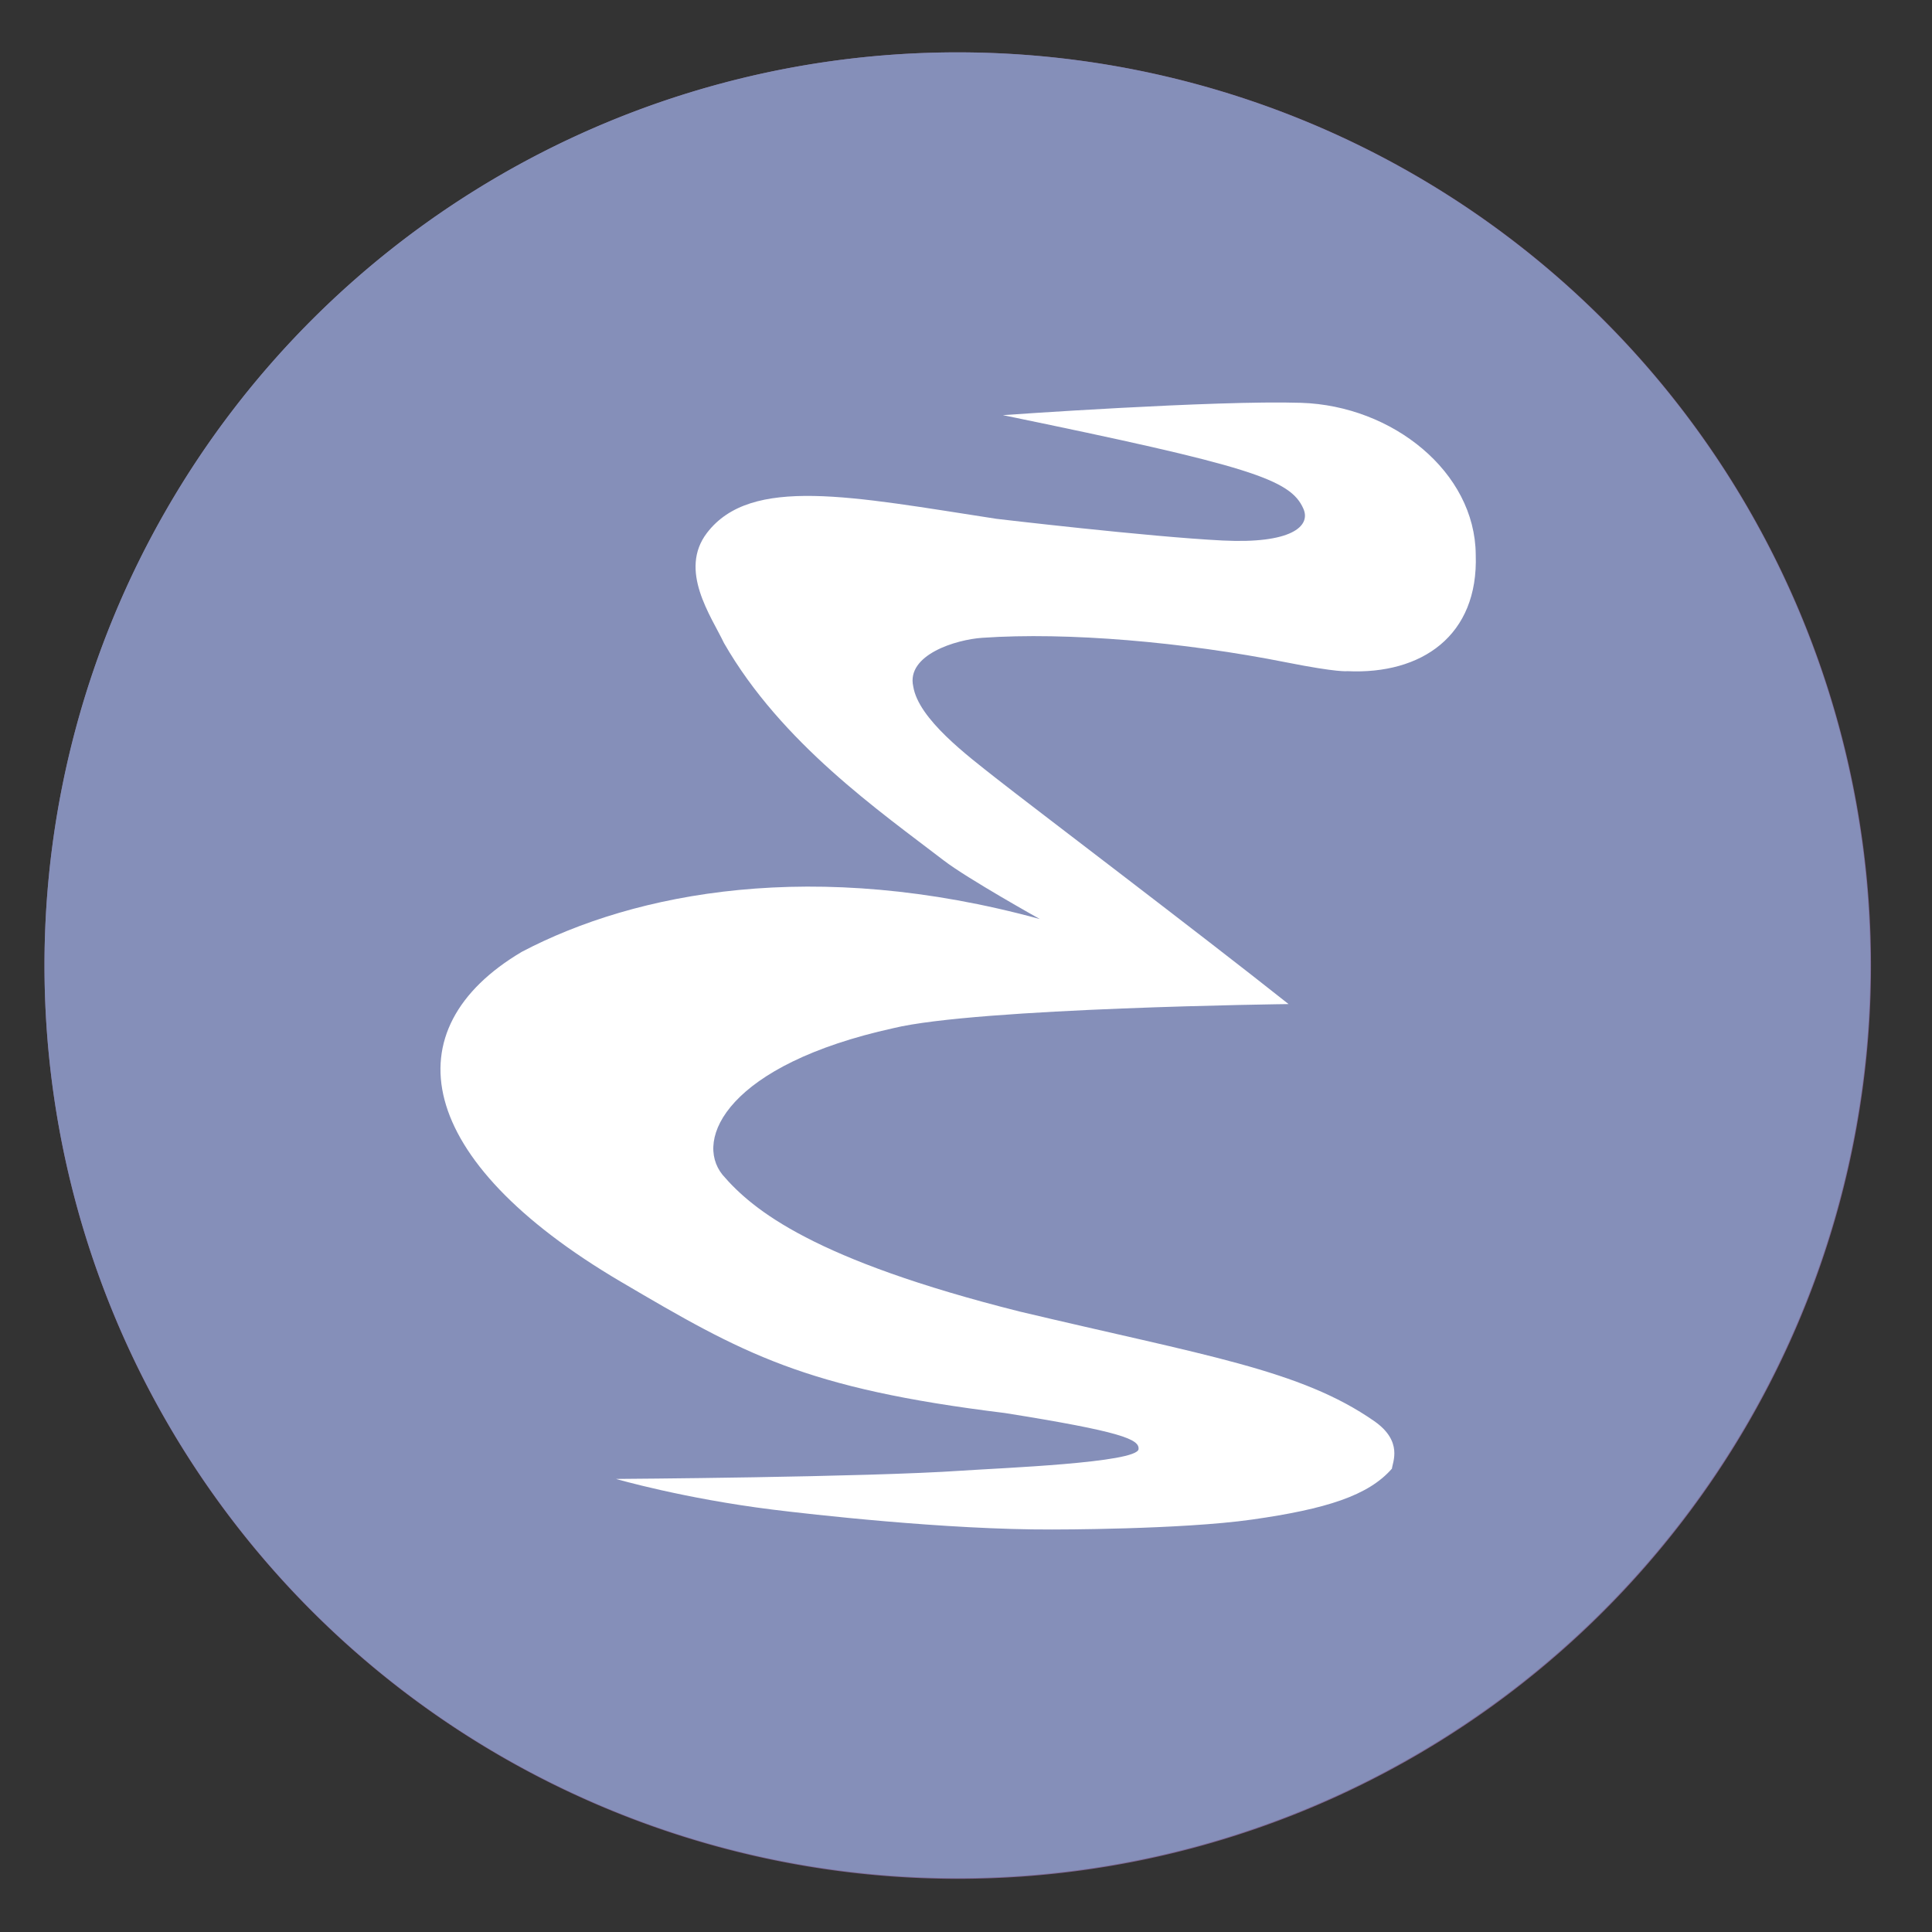 <?xml version="1.0" encoding="UTF-8" standalone="no"?>
<svg
   height="48"
   width="48"
   version="1.1"
   id="svg10"
   sodipodi:docname="accessories-emacs22-gtk.svg"
   inkscape:version="1.1.2 (0a00cf5339, 2022-02-04)"
   xmlns:inkscape="http://www.inkscape.org/namespaces/inkscape"
   xmlns:sodipodi="http://sodipodi.sourceforge.net/DTD/sodipodi-0.dtd"
   xmlns="http://www.w3.org/2000/svg"
   xmlns:svg="http://www.w3.org/2000/svg">
  <rect width="100%" height="100%" fill="#333333" stroke="none"/>
  <defs
     id="defs14" />
  <sodipodi:namedview
     id="namedview12"
     pagecolor="#ffffff"
     bordercolor="#666666"
     borderopacity="1.0"
     inkscape:pageshadow="2"
     inkscape:pageopacity="0.0"
     inkscape:pagecheckerboard="0"
     showgrid="false"
     inkscape:zoom="8.25"
     inkscape:cx="10.969697"
     inkscape:cy="38.606061"
     inkscape:window-width="1920"
     inkscape:window-height="1029"
     inkscape:window-x="0"
     inkscape:window-y="0"
     inkscape:window-maximized="1"
     inkscape:current-layer="svg10" />
  <g
     fill="#806794"
     opacity=".99"
     transform="matrix(1.15 0 0 1.15 -4.486 -7.526)"
     id="g6">
    <path
       d="m44.322 27.405a19.73 19.73 0 0 1 -19.73 19.73 19.73 19.73 0 0 1 -19.73-19.73 19.73 19.73 0 0 1 19.73-19.73 19.73 19.73 0 0 1 19.73 19.73z"
       id="path2" />
    <path
       id="path4"
       style="stroke-width:1.15;fill:#8690ba;fill-opacity:1"
       d="M 23.805 1.305 A 22.696 22.696 0 0 0 1.107 24 A 22.696 22.696 0 0 0 23.805 46.695 A 22.696 22.696 0 0 0 46.5 24 A 22.696 22.696 0 0 0 23.805 1.305 z "
       transform="matrix(0.869,0,0,0.869,3.9,6.542)" />
  </g>
  <path
     d="m15.306 36.744s1.669.485 3.891.762c.9.112 4.323.504 6.948.494 0 0 3.197.004 4.962-.247 1.846-.262 2.893-.597 3.475-1.265.015-.159.281-.678-.437-1.179-1.835-1.28-4.207-1.63-8.815-2.725-5.095-1.281-6.618-2.508-7.378-3.395-.721-.89.135-2.737 4.241-3.644 2.079-.506 9.821-.599 9.821-.599-2.221-1.763-6.391-4.921-7.243-5.592-.748-.589-1.952-1.492-2.082-2.3-.175-.786 1.063-1.165 1.718-1.208 2.111-.146 4.993.102 7.555.611 1.288.256 1.514.218 1.514.218 1.834.087 3.261-.873 3.188-2.897-.015-2.053-2.067-3.698-4.338-3.77-2.139-.068-7.41.306-7.41.306 6.143 1.266 7.147 1.59 7.468 2.329.189.437-.316.871-2.009.786-1.843-.092-5.619-.539-5.619-.539-3.596-.553-6.099-1.077-7.191.349-.713.932.102 2.067.422 2.737 1.427 2.489 3.893 4.197 5.459 5.401.589.453 2.387 1.456 2.387 1.456-5.59-1.528-10.044-.67-12.869.815-3.246 1.922-2.691 5.164 2.46 8.196 3.042 1.79 4.557 2.651 9.539 3.262 2.912.464 3.346.654 3.324.897-.031.341-3.446.471-4.385.535-2.388.165-8.564.206-8.595.206z"
     fill="#ffffff"
     id="path8" />
</svg>
